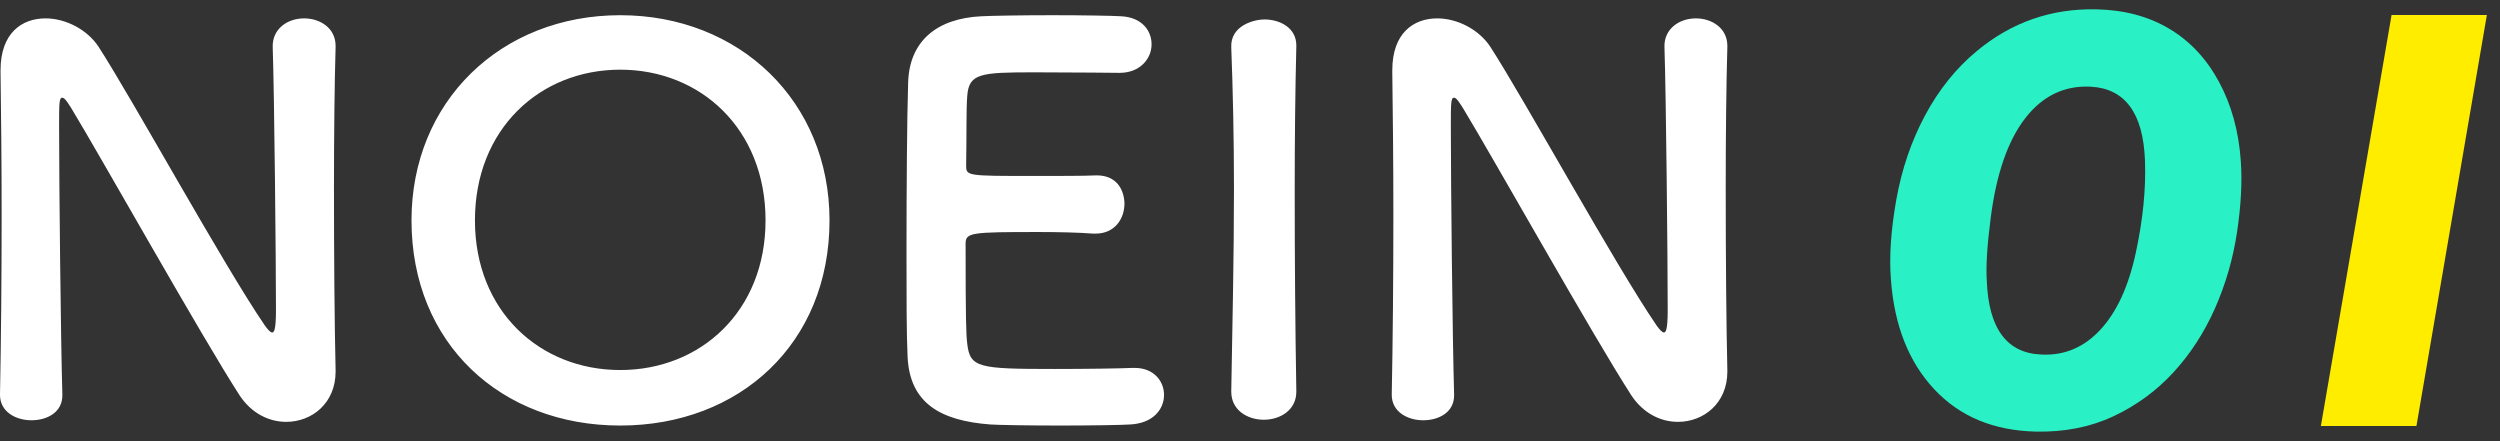 <?xml version="1.0" encoding="UTF-8"?>
<svg width="170px" height="30px" viewBox="0 0 170 30" version="1.1" xmlns="http://www.w3.org/2000/svg" xmlns:xlink="http://www.w3.org/1999/xlink">
    <rect x="0" y="0" width="170" height="30" fill="#333333" stroke="none"/>
    <!-- Generator: Sketch 44.1 (41455) - http://www.bohemiancoding.com/sketch -->
    <title>logo-white</title>
    <desc>Created with Sketch.</desc>
    <defs></defs>
    <g id="Symbols" stroke="none" stroke-width="1" fill="none" fill-rule="evenodd">
        <g id="top" transform="translate(0, -3)">
            <g transform="translate(0, 2)" id="logo-white">
                <g transform="translate(0, 1)">
                    <path d="M0,26.852 C0,28.002 1.069,28.578 2.138,28.578 C3.207,28.578 4.24,28.038 4.24,26.888 L4.24,26.816 C4.129,23.004 4.019,12.397 4.019,8.657 C4.019,7.003 4.019,6.644 4.24,6.644 C4.424,6.644 4.682,7.111 4.83,7.327 C6.82,10.599 13.715,22.896 16.295,26.888 C17.107,28.11 18.286,28.686 19.466,28.686 C21.199,28.686 22.821,27.427 22.821,25.27 L22.821,25.198 C22.747,22.069 22.71,17.359 22.71,12.792 C22.71,9.197 22.747,5.709 22.821,3.192 L22.821,3.12 C22.821,1.897 21.752,1.25 20.683,1.25 C19.503,1.25 18.507,2.005 18.544,3.192 C18.655,6.5 18.766,17.719 18.766,21.099 C18.766,22.501 18.618,22.609 18.507,22.609 C18.397,22.609 18.213,22.429 17.991,22.105 C15.189,18.006 9.033,6.788 6.71,3.192 C5.936,2.005 4.461,1.25 3.097,1.25 C1.475,1.25 0.037,2.257 0.037,4.774 L0.037,4.918 C0.074,7.615 0.111,11.031 0.111,14.626 C0.111,18.761 0.074,23.112 0,26.816 L0,26.852 Z M42.176,28.937 C34.066,28.937 27.982,23.364 27.982,14.986 C27.982,6.896 34.066,1.034 42.176,1.034 C50.287,1.034 56.407,6.896 56.407,14.986 C56.407,23.364 50.287,28.937 42.176,28.937 Z M42.176,25.162 C47.633,25.162 52.057,21.171 52.057,14.986 C52.057,8.765 47.633,4.738 42.176,4.738 C36.72,4.738 32.296,8.765 32.296,14.986 C32.296,21.171 36.72,25.162 42.176,25.162 Z M76.131,4.954 C77.532,4.954 78.307,3.983 78.307,3.012 C78.307,2.077 77.643,1.178 76.242,1.106 C75.689,1.07 73.661,1.034 71.56,1.034 C69.495,1.034 67.394,1.07 66.73,1.106 C63.744,1.25 61.827,2.76 61.753,5.637 C61.679,7.902 61.642,12.792 61.642,17.179 C61.642,20.092 61.642,22.753 61.716,24.263 C61.864,27.427 63.965,28.614 67.357,28.865 C67.836,28.901 69.974,28.937 72.076,28.937 C74.214,28.937 76.353,28.901 76.832,28.865 C78.417,28.793 79.154,27.823 79.154,26.852 C79.154,25.917 78.454,25.018 77.164,25.018 L76.979,25.018 C76.279,25.054 73.919,25.09 71.744,25.09 C66.546,25.09 65.956,25.018 65.772,23.364 C65.698,22.753 65.661,21.926 65.661,16.568 C65.661,15.813 66.03,15.777 70.601,15.777 C72.002,15.777 73.403,15.813 74.325,15.885 L74.509,15.885 C75.8,15.885 76.463,14.878 76.463,13.835 C76.463,13.727 76.463,11.822 74.399,11.93 C73.735,11.965 71.965,11.965 70.269,11.965 C65.735,11.965 65.698,11.965 65.698,11.246 C65.735,9.161 65.698,7.399 65.772,6.536 C65.882,4.99 66.656,4.918 70.343,4.918 C72.85,4.918 76.131,4.954 76.131,4.954 Z M88.15,26.6 C88.076,22.177 88.04,17.503 88.04,13.008 C88.04,9.52 88.076,6.14 88.15,3.156 L88.15,3.084 C88.15,1.897 87.044,1.322 85.975,1.322 C85.311,1.322 83.652,1.718 83.726,3.228 C83.837,6.14 83.91,9.413 83.91,12.828 C83.91,17.467 83.8,22.285 83.726,26.6 L83.726,26.636 C83.726,27.895 84.832,28.542 85.938,28.542 C87.044,28.542 88.15,27.895 88.15,26.636 L88.15,26.6 Z M94.639,26.852 C94.639,28.002 95.708,28.578 96.777,28.578 C97.846,28.578 98.879,28.038 98.879,26.888 L98.879,26.816 C98.768,23.004 98.657,12.397 98.657,8.657 C98.657,7.003 98.657,6.644 98.879,6.644 C99.063,6.644 99.321,7.111 99.468,7.327 C101.459,10.599 108.353,22.896 110.934,26.888 C111.745,28.11 112.925,28.686 114.105,28.686 C115.838,28.686 117.46,27.427 117.46,25.27 L117.46,25.198 C117.386,22.069 117.349,17.359 117.349,12.792 C117.349,9.197 117.386,5.709 117.46,3.192 L117.46,3.12 C117.46,1.897 116.391,1.25 115.321,1.25 C114.142,1.25 113.146,2.005 113.183,3.192 C113.294,6.5 113.404,17.719 113.404,21.099 C113.404,22.501 113.257,22.609 113.146,22.609 C113.036,22.609 112.851,22.429 112.63,22.105 C109.828,18.006 103.671,6.788 101.349,3.192 C100.574,2.005 99.1,1.25 97.736,1.25 C96.113,1.25 94.676,2.257 94.676,4.774 L94.676,4.918 C94.713,7.615 94.749,11.031 94.749,14.626 C94.749,18.761 94.713,23.112 94.639,26.816 L94.639,26.852 Z" id="NOEIN" fill="#FFFFFF"></path>
                    <path d="M138.446,29.349 C135.57,29.285 133.265,28.326 131.529,26.47 C129.794,24.615 128.812,22.132 128.584,19.023 C128.457,17.487 128.578,15.68 128.945,13.6 C129.313,11.521 129.965,9.605 130.902,7.852 C131.84,6.098 133.012,4.64 134.418,3.475 C136.774,1.517 139.485,0.57 142.55,0.634 C144.438,0.673 146.088,1.111 147.5,1.949 C148.913,2.787 150.043,3.993 150.892,5.567 C151.741,7.141 152.235,8.933 152.374,10.942 C152.476,12.362 152.39,13.978 152.118,15.788 C151.845,17.599 151.345,19.327 150.617,20.971 C149.888,22.615 148.948,24.065 147.795,25.319 C146.642,26.573 145.284,27.568 143.719,28.303 C142.155,29.039 140.397,29.388 138.446,29.349 Z M145.857,10.884 C145.73,7.685 144.501,6.022 142.17,5.894 C140.372,5.804 138.883,6.524 137.705,8.053 C136.527,9.582 135.748,11.838 135.368,14.819 C135.127,16.662 135.038,18.089 135.102,19.1 C135.228,22.35 136.47,24.02 138.826,24.109 C140.372,24.186 141.702,23.626 142.816,22.43 C143.931,21.233 144.736,19.493 145.23,17.209 C145.724,14.925 145.933,12.817 145.857,10.884 Z" id="OI" fill="#29F1C5"></path>
                    <polygon id="Path" fill="#FFED00" points="164.318 28.966 157.82 28.966 162.627 1.018 169.107 1.018"></polygon>
                </g>
            </g>
        </g>
    </g>
</svg>